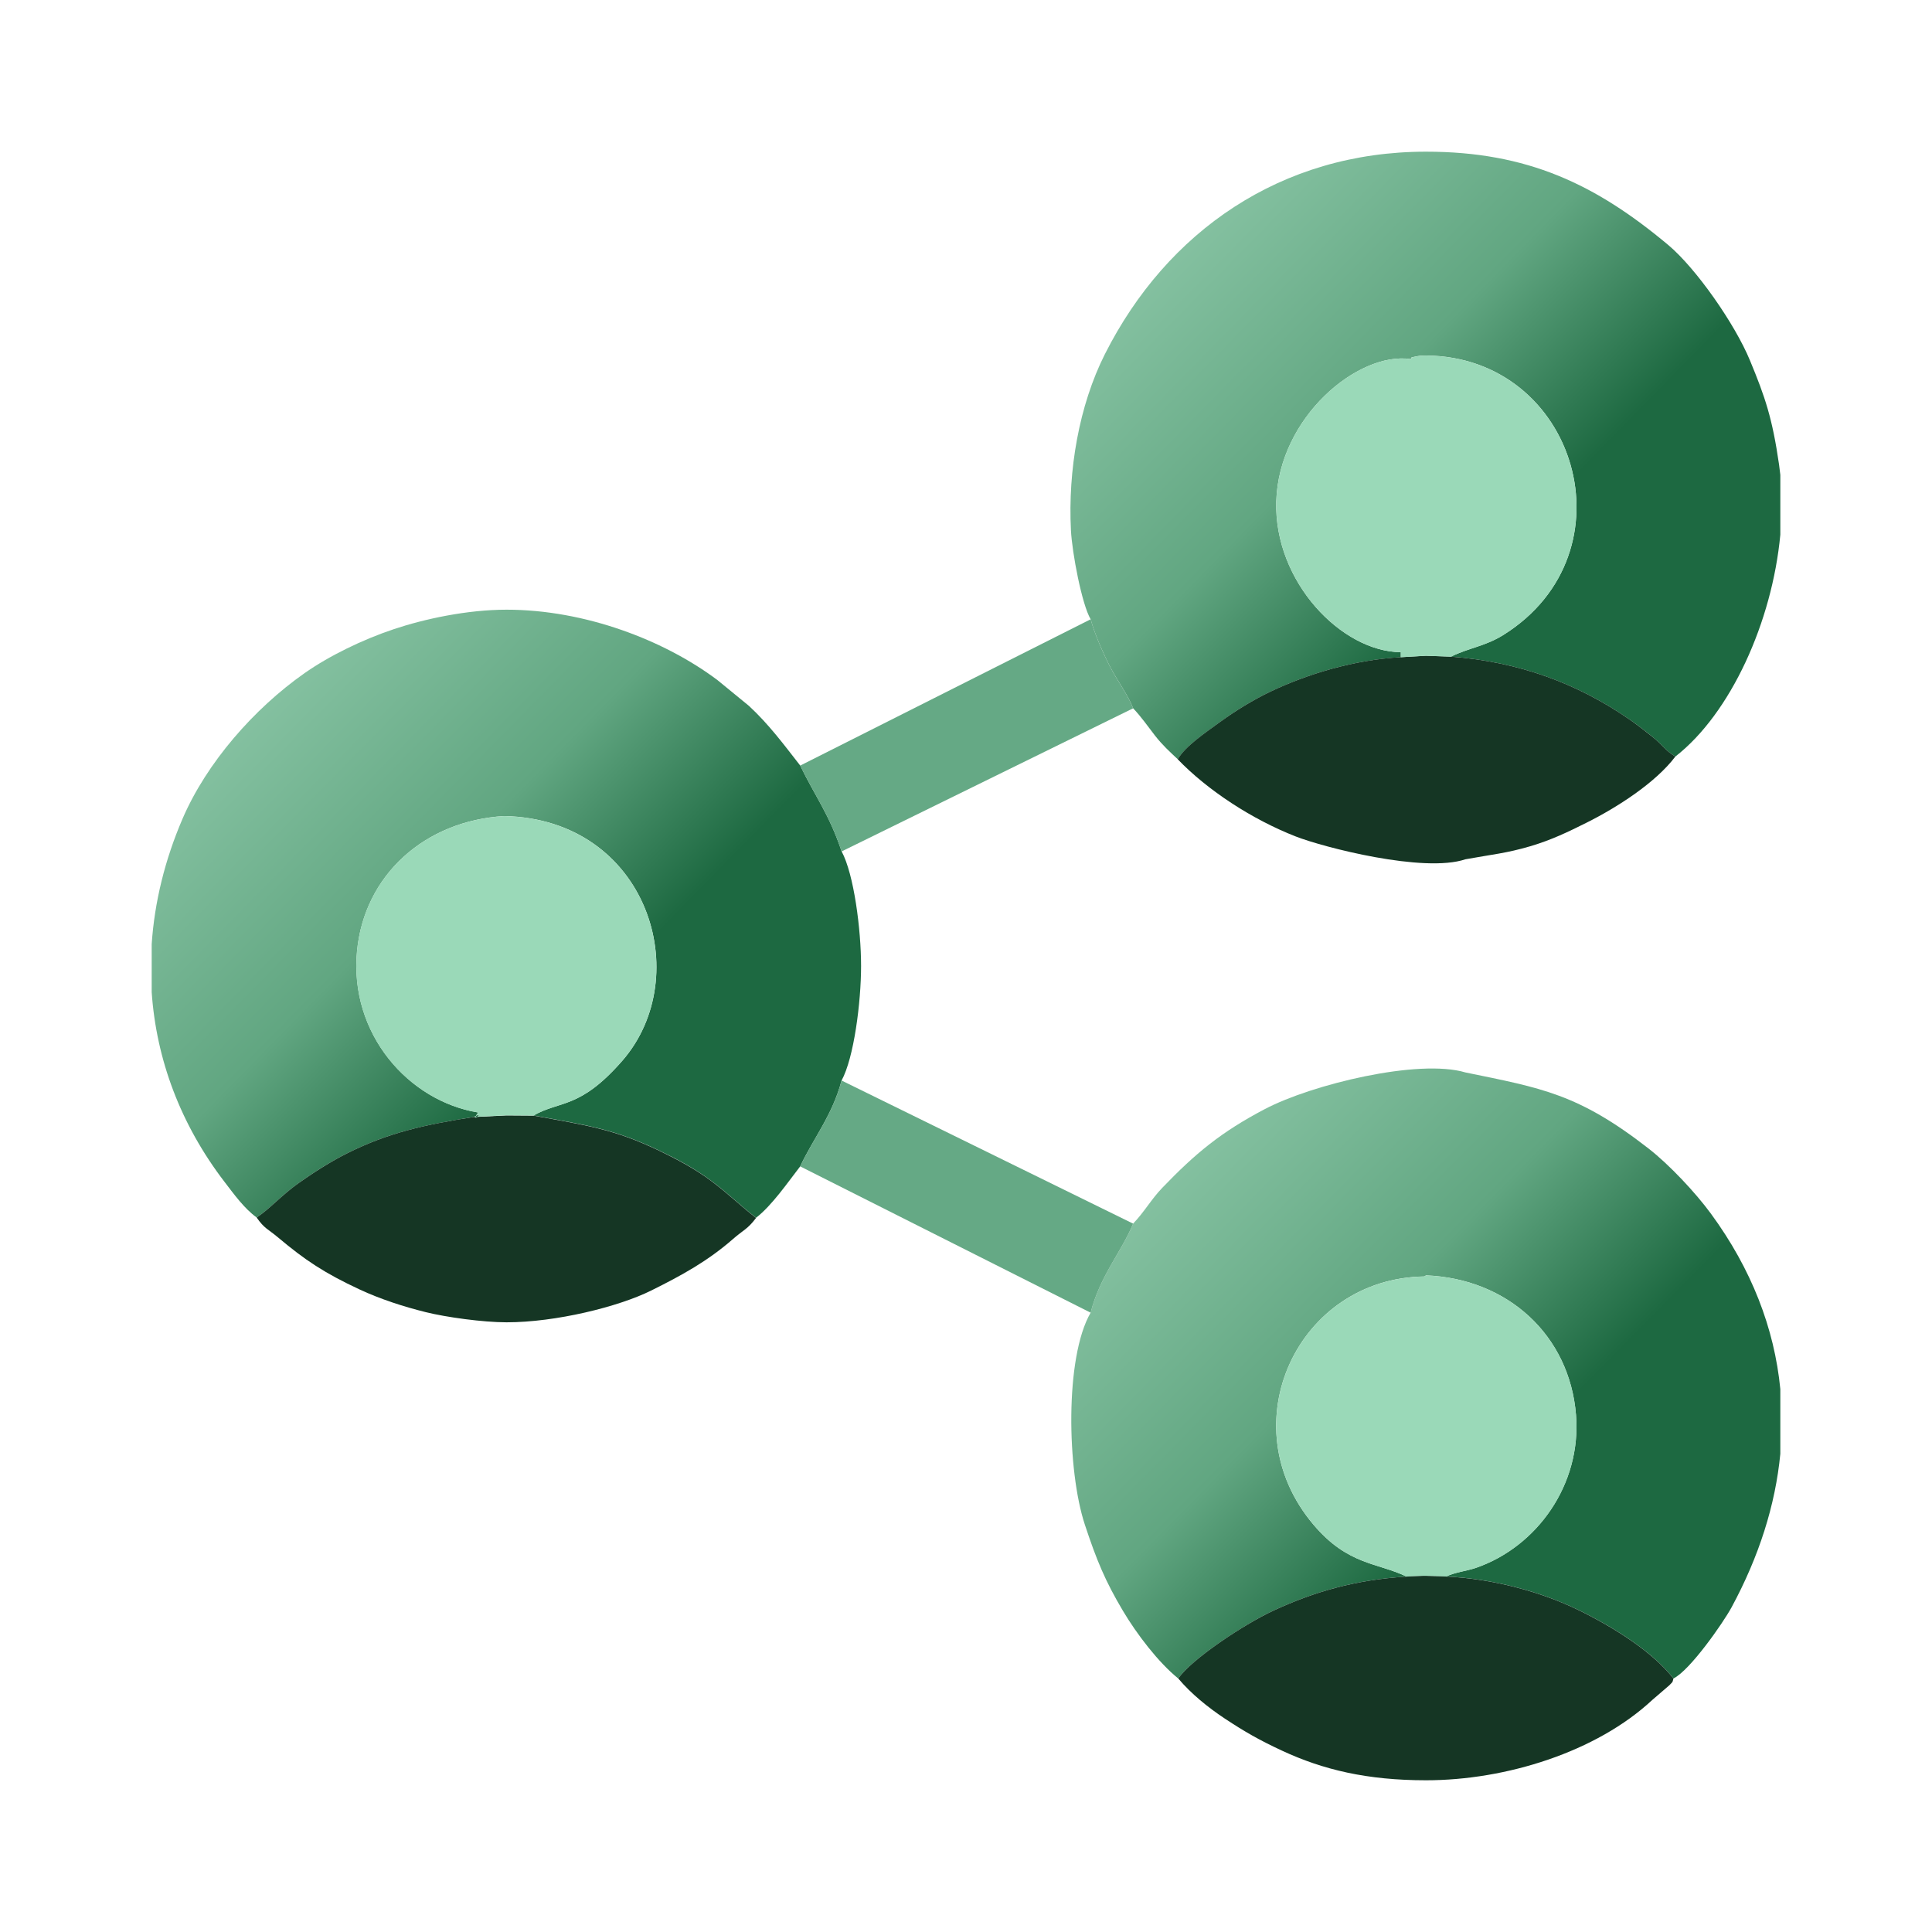 <?xml version="1.0" encoding="UTF-8"?>
<!DOCTYPE svg PUBLIC "-//W3C//DTD SVG 1.0//EN" "http://www.w3.org/TR/2001/REC-SVG-20010904/DTD/svg10.dtd">
<!-- Creator: CorelDRAW -->
<svg xmlns="http://www.w3.org/2000/svg" xml:space="preserve" width="24.202mm" height="24.202mm" version="1.0" style="shape-rendering:geometricPrecision; text-rendering:geometricPrecision; image-rendering:optimizeQuality; fill-rule:evenodd; clip-rule:evenodd"
viewBox="0 0 413.72 413.72"
 xmlns:xlink="http://www.w3.org/1999/xlink"
 xmlns:xodm="http://www.corel.com/coreldraw/odm/2003">
 <defs>
  <style type="text/css">
   <![CDATA[
    .fil6 {fill:none}
    .fil4 {fill:#153624}
    .fil5 {fill:#65A985}
    .fil3 {fill:#9AD9B8}
    .fil1 {fill:url(#id1)}
    .fil0 {fill:url(#id2)}
    .fil2 {fill:url(#id3)}
   ]]>
  </style>
     <clipPath id="id0">
      <path d="M-0 413.72l413.72 0 0 -413.72 -413.72 0 0 413.72z"/>
     </clipPath>
  <linearGradient id="id1" gradientUnits="userSpaceOnUse" x1="254.68" y1="243.82" x2="324.17" y2="312.28">
   <stop offset="0" style="stop-opacity:1; stop-color:#86C2A2"/>
   <stop offset="0.561" style="stop-opacity:1; stop-color:#61A681"/>
   <stop offset="1" style="stop-opacity:1; stop-color:#1D6941"/>
  </linearGradient>
  <linearGradient id="id2" gradientUnits="userSpaceOnUse" xlink:href="#id1" x1="57.76" y1="145.52" x2="127.28" y2="213.77">
  </linearGradient>
  <linearGradient id="id3" gradientUnits="userSpaceOnUse" xlink:href="#id1" x1="254.53" y1="47.42" x2="324.1" y2="115.6">
  </linearGradient>
 </defs>
 <g id="Layer_x0020_1">
  <g id="_105553149098496">
   <g id="_105553459228000">
    <g>
    </g>
    <g style="clip-path:url(#id0)">
     <g>
      <g>
       <path class="fil0" d="M54.96 260.73c2.89,-1.94 5.43,-4.86 9.01,-7.4 3.09,-2.19 6.85,-4.62 10.55,-6.45 8.68,-4.31 16.22,-6 27,-7.7 2.68,-1.53 -1.12,1.8 0.89,-0.95 -14.91,-2.44 -27.67,-16.84 -25.95,-34.61 1.57,-16.22 14.48,-27.86 31.5,-28.87 30.79,0.64 41.08,34.36 25.26,52.45 -9.07,10.36 -13.24,8.41 -18.97,11.67 11.73,2.14 17.38,2.92 27.08,7.59 3.81,1.83 7.46,3.8 10.8,6.27 3.72,2.74 6.65,5.66 9.78,8.04 3.43,-2.66 6.77,-7.56 9.45,-11.01 2.85,-6.05 6.91,-10.97 8.86,-18.39 2.64,-4.82 4.17,-16.73 4.17,-24.52 0,-7.83 -1.53,-19.65 -4.16,-24.52 -2.7,-8.08 -5.66,-11.74 -8.87,-18.39 -3.5,-4.48 -6.71,-8.83 -10.98,-12.78l-6.74 -5.52c-11.35,-8.53 -28.36,-15.08 -45.17,-15.08 -8.48,0 -17.62,1.99 -24.14,4.17 -6.7,2.24 -13.84,5.71 -19.16,9.45 -10.76,7.57 -20.9,19.11 -26.08,31.14 -3.77,8.76 -6,17.81 -6.61,26.86l0 10.29c0.98,14.29 6.11,28.27 15.66,40.7 1.98,2.58 4.17,5.63 6.82,7.54z"/>
       <path class="fil1" d="M242.65 262.03c-2.45,5.98 -7.11,11.21 -9.1,19.07 -5.58,9.58 -5.04,33.88 -1.24,45.39 2.54,7.68 4.36,12.06 8.14,18.43 2.98,5.02 7.63,11.1 11.87,14.52 2.67,-3.99 13.94,-11.55 20.37,-14.54 8.74,-4.06 17.63,-6.62 28.51,-7.29 -6.22,-3.02 -12.53,-2.39 -19.9,-11.08 -18.18,-21.45 -3.39,-52.83 23.72,-53.19l0.34 -0.23c17.57,0.7 30.74,12.85 32.12,29.84 1.22,14.95 -8.37,28.29 -21.45,32.8 -1.86,0.64 -4.65,0.97 -6.32,1.84 10.17,0.48 20.42,3.34 28.31,7.18 7.83,3.82 16.01,9.08 20.33,14.66 3.53,-1.7 10.63,-11.89 12.44,-15.22 5.89,-10.88 9.4,-21.94 10.45,-32.89l0 -13.86c-1.27,-13.03 -6.18,-25.73 -14.88,-37.59 -3.3,-4.5 -8.88,-10.45 -13.33,-13.92 -15.08,-11.74 -22.89,-12.94 -39.23,-16.3 -10.03,-2.99 -32.87,2.56 -42.93,7.84 -9.42,4.94 -14.92,9.53 -21.97,16.86 -2.38,2.47 -3.85,5.18 -6.26,7.68z"/>
       <path class="fil2" d="M233.56 132.61c0.77,2.97 2.71,7.36 4.11,10.08 1.67,3.23 3.89,6.11 4.98,8.99 1.71,1.77 3.14,3.86 4.69,5.85 1.61,2.06 3.14,3.43 4.86,5.05 1.66,-2.8 5.85,-5.62 9.24,-8.09 3.09,-2.24 6.85,-4.59 10.62,-6.38 7.84,-3.74 17.85,-6.82 27.91,-7.37l0 -1.08c-12.67,-0.1 -27.17,-15.05 -26.67,-32.27 0.52,-18.08 17.52,-32.1 28.72,-30.51 0.75,-0.4 -0.72,-0.18 1.56,-0.62 0.62,-0.12 1.15,-0.1 1.78,-0.13 32.27,0.26 44.77,42.21 16.57,59.84 -3.91,2.44 -7.38,2.75 -11.22,4.64 14.59,1.12 27.07,5.74 38.2,13.43 1.73,1.19 3.64,2.68 5.04,3.82 2.18,1.77 2.52,2.76 4.81,4.15 11.85,-9.23 20.73,-28.84 22.48,-47.51l0 -12.81c-0.08,-0.74 -0.17,-1.47 -0.27,-2.19 -1.44,-9.93 -2.96,-14.43 -6.25,-22.36 -3.21,-7.76 -11.51,-19.68 -17.52,-24.71 -15.5,-12.96 -30.11,-19.95 -51.84,-19.95 -31.03,0 -55.52,17.09 -68.76,43.36 -5.56,11.03 -7.92,24.95 -7.27,37.7 0.25,4.88 2.34,15.88 4.22,19.07z"/>
       <path class="fil3" d="M301.21 337.61l3.56 -0.16 0.59 -0 4.36 0.15c1.67,-0.87 4.46,-1.2 6.32,-1.84 13.08,-4.5 22.66,-17.85 21.45,-32.8 -1.38,-16.99 -14.55,-29.14 -32.12,-29.84l-0.34 0.23c-27.12,0.36 -41.91,31.74 -23.72,53.19 7.37,8.7 13.68,8.06 19.9,11.08z"/>
       <path class="fil4" d="M252.19 162.58c6.42,6.68 15.96,12.9 25.3,16.55 5.84,2.29 27.42,7.89 36.31,4.88 5.72,-1.04 8.78,-1.29 13.88,-2.79 4.61,-1.36 8.24,-3.14 12.01,-5.02 6.61,-3.29 14.88,-8.62 19.07,-14.19 -2.28,-1.39 -2.62,-2.38 -4.81,-4.15 -1.41,-1.14 -3.32,-2.63 -5.04,-3.82 -11.13,-7.69 -23.61,-12.31 -38.2,-13.43l-5.35 -0.19 -5.39 0.31c-10.06,0.55 -20.08,3.64 -27.91,7.37 -3.77,1.8 -7.53,4.14 -10.62,6.38 -3.4,2.47 -7.59,5.29 -9.24,8.09z"/>
       <path class="fil4" d="M101.52 239.18c-10.78,1.69 -18.32,3.39 -27,7.7 -3.7,1.83 -7.46,4.27 -10.55,6.45 -3.58,2.53 -6.12,5.46 -9.01,7.4 1.7,2.41 2.35,2.39 4.56,4.24 5.84,4.91 9.97,7.65 17.47,11.15 4.44,2.07 9.4,3.68 14.2,4.87 4.35,1.08 12.22,2.17 17.29,2.17 10.53,0 23.96,-3.32 30.96,-6.8 6.53,-3.24 12.11,-6.3 17.55,-11.06 2.21,-1.93 3.1,-2.07 4.92,-4.5 -3.12,-2.38 -6.06,-5.29 -9.78,-8.04 -3.34,-2.47 -7,-4.43 -10.8,-6.27 -9.7,-4.67 -15.36,-5.45 -27.08,-7.59l-5.77 -0.04 -6.95 0.34z"/>
       <path class="fil3" d="M101.52 239.18l6.95 -0.34 5.77 0.04c5.73,-3.26 9.9,-1.31 18.97,-11.67 15.83,-18.09 5.53,-51.81 -25.26,-52.45 -17.02,1.01 -29.93,12.64 -31.5,28.87 -1.72,17.78 11.04,32.18 25.95,34.61 -2.01,2.74 1.79,-0.58 -0.89,0.95z"/>
       <path class="fil4" d="M252.32 359.44c2.71,3.23 6.35,6.19 9.98,8.59 4.25,2.81 7.4,4.61 12.22,6.85 8.8,4.1 18.24,6.35 30.85,6.35 17.15,0 36.52,-6.08 48.45,-17.2l3.65 -3.14c0.89,-0.95 0.6,-0.47 0.88,-1.45 -4.33,-5.58 -12.51,-10.84 -20.33,-14.66 -7.88,-3.84 -18.14,-6.7 -28.31,-7.18l-4.36 -0.15 -0.59 0 -3.56 0.16c-10.88,0.67 -19.77,3.23 -28.51,7.29 -6.44,2.99 -17.71,10.55 -20.37,14.54z"/>
       <path class="fil3" d="M302.02 76.88c-11.2,-1.59 -28.2,12.43 -28.72,30.51 -0.5,17.22 14,32.17 26.67,32.27l0 1.08 5.39 -0.31 5.35 0.19c3.84,-1.9 7.31,-2.2 11.22,-4.64 28.2,-17.63 15.69,-59.58 -16.57,-59.84 -0.62,0.02 -1.15,0.01 -1.78,0.13 -2.28,0.45 -0.81,0.23 -1.56,0.62z"/>
       <path class="fil5" d="M171.35 163.94c3.21,6.65 6.17,10.32 8.87,18.39l62.43 -30.65c-1.09,-2.88 -3.31,-5.76 -4.98,-8.99 -1.4,-2.72 -3.34,-7.11 -4.11,-10.08l-62.2 31.33z"/>
       <path class="fil5" d="M171.35 249.77l62.2 31.33c2,-7.87 6.65,-13.09 9.1,-19.07l-62.44 -30.65c-1.95,7.42 -6.01,12.34 -8.86,18.39z"/>
      </g>
     </g>
    </g>
    <polygon class="fil6" points="-0,413.72 413.72,413.72 413.72,0 -0,0 "/>
   </g>
  </g>
 </g>
</svg>
